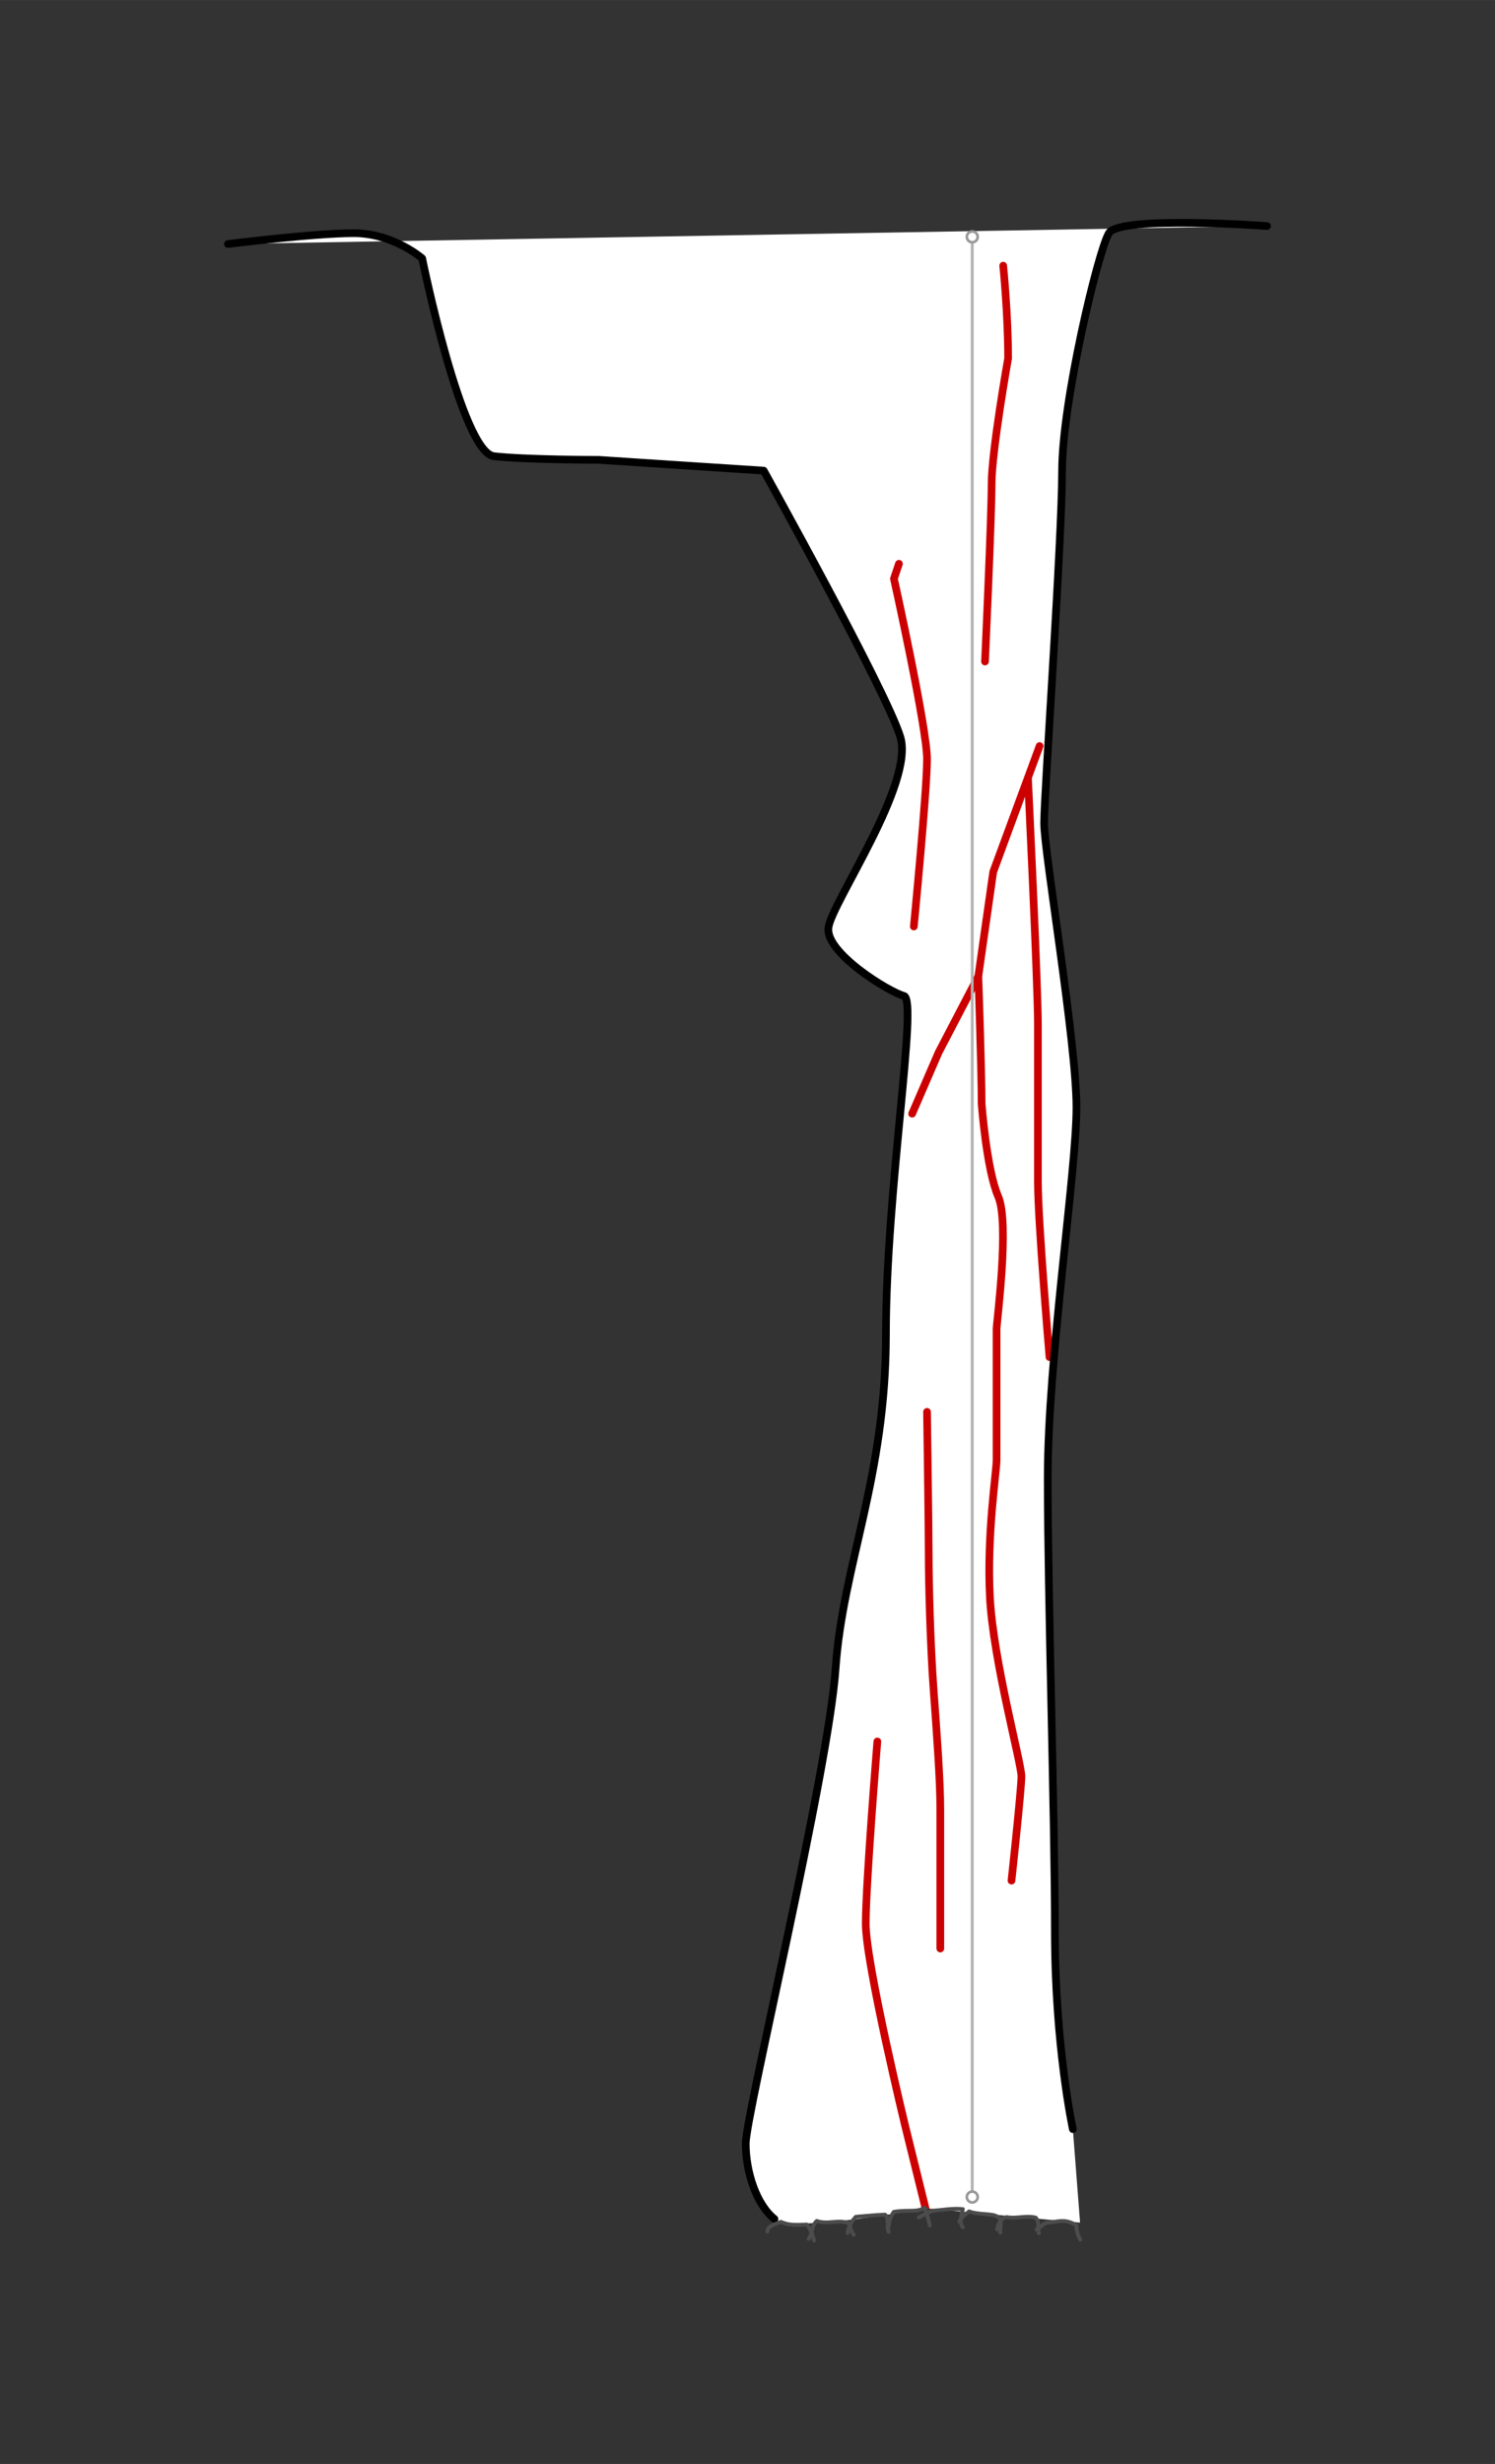 <?xml version="1.0" encoding="utf-8" standalone="no"?>
<!-- Generated by Therion 6.0.6 (2022-03-12) -->
<!DOCTYPE svg PUBLIC "-//W3C//DTD SVG 1.1//EN" "http://www.w3.org/Graphics/SVG/1.1/DTD/svg11.dtd">
<svg width="6.868cm" height="11.313cm" viewBox="-126.614 -30.826 194.693 320.693" xmlns="http://www.w3.org/2000/svg" xmlns:xlink="http://www.w3.org/1999/xlink">
<rect x="-126.614" y="-30.826" width="194.693" height="320.693" fill="#333333" stroke="none"/>
<defs>
<g id="F_aaaaaaa_data/211/Gouffre36/Gouffre36-e.svg">
<g>
<clipPath id="clip_1_data/211/Gouffre36/Gouffre36-e.svg">
  <path d="M-81.660 256.590C-36.553 257.370 8.553 258.150 53.660 258.930C53.660 258.930 34.460 260.340 33.060 258.000C31.650 255.650 26.970 235.990 26.970 227.090C26.970 218.200 24.630 184.950 24.630 181.210C24.630 177.460 28.840 152.650 28.840 144.220C28.840 135.790 25.100 111.440 25.100 95.990C25.100 80.540 26.030 51.980 26.030 36.990C26.030 22.010 28.370 11.240 28.370 11.240C28.683 7.183 28.997 3.127 29.310 -0.930C22.600 -0.307 15.890 0.317 9.180 0.940C9.180 0.940 -8.150 -2.340 -10.490 -0.460C-10.490 -0.460 -10.490 -0.460 -10.490 -0.460C-12.830 1.410 -14.230 5.620 -14.230 9.370C-14.230 13.120 -3.470 57.600 -2.530 71.170C-1.590 84.750 4.030 95.990 4.030 114.720C4.030 133.450 8.240 158.260 6.370 158.730C4.490 159.200 -3.930 164.350 -3.460 167.630C-3.000 170.910 7.770 186.360 5.900 192.440C4.030 198.530 -11.890 227.090 -11.890 227.090C-19.070 227.560 -26.250 228.030 -33.430 228.500C-33.430 228.500 -42.800 228.500 -47.010 228.970C-51.220 229.430 -56.370 254.720 -56.370 254.720C-56.370 254.720 -60.120 258.000 -65.270 258.000C-70.420 258.000 -81.660 256.590 -81.660 256.590" />
</clipPath>
<g clip-path="url(#clip_1_data/211/Gouffre36/Gouffre36-e.svg)">
<path fill="none" stroke="#cc0000" stroke-width="1.000" d="M24.040 191.250L18.000 174.870L16.060 161.290L10.890 151.370L7.440 143.400" />
<path fill="none" stroke="#cc0000" stroke-width="1.000" d="M16.060 161.290C16.060 161.290 16.490 149.220 16.490 144.690C16.490 144.690 17.140 136.070 18.650 132.620C20.160 129.170 18.440 116.230 18.440 115.370L18.440 98.340C18.440 96.830 17.140 88.640 17.570 80.450C18.000 72.250 21.670 58.890 21.670 57.160C21.670 55.440 20.380 43.580 20.380 43.580" />
<path fill="none" stroke="#cc0000" stroke-width="1.000" d="M9.380 104.590C9.380 104.590 9.600 89.290 9.600 85.840C9.600 82.390 9.810 74.190 10.240 68.370C10.670 62.550 11.110 56.520 11.110 52.850C11.110 49.190 11.110 34.740 11.110 34.740" />
<path fill="none" stroke="#cc0000" stroke-width="1.000" d="M2.910 61.690C2.910 61.690 1.400 43.150 1.400 37.980C1.400 32.800 6.580 11.460 6.580 11.460L9.180 0.940" />
<path fill="none" stroke="#cc0000" stroke-width="1.000" d="M22.530 186.940C22.530 186.940 23.820 160.210 23.820 155.040C23.820 149.860 23.820 139.730 23.820 134.560C23.820 129.380 25.330 111.710 25.330 111.710" />
<path fill="none" stroke="#cc0000" stroke-width="1.000" d="M7.660 167.760C7.660 167.760 9.380 185.430 9.380 189.530C9.380 193.630 5.070 213.030 5.070 213.030L5.720 214.970" />
<path fill="none" stroke="#cc0000" stroke-width="1.000" d="M19.300 253.770C19.300 253.770 19.940 247.520 19.940 241.700C19.940 241.700 17.790 229.630 17.790 225.320C17.790 221.000 16.930 202.250 16.930 202.250" />
<path fill="none" stroke="#b2b2b2" stroke-width="0.350" d="M15.270 2.400L15.270 257.520" />
<path fill="none" stroke="#b2b2b2" stroke-width="0.350" d="M15.270 257.520L15.270 2.400" />
</g>
</g>
</g>
<g id="G_aaaaaaa_data/211/Gouffre36/Gouffre36-e.svg">
</g>
<g id="B_aaaaaaa_data/211/Gouffre36/Gouffre36-e.svg">
<path fill="none" stroke="inherit" stroke-width="0.350" d="M0.340 258.590C0.340 258.590 11.580 260.000 16.730 260.000C21.880 260.000 25.630 256.720 25.630 256.720C25.630 256.720 30.780 231.430 34.990 230.970C39.200 230.500 48.570 230.500 48.570 230.500L70.110 229.090C70.110 229.090 86.030 200.530 87.900 194.440C89.770 188.360 79.000 172.910 78.540 169.630C78.070 166.350 86.490 161.200 88.370 160.730C90.240 160.260 86.030 135.450 86.030 116.720C86.030 97.990 80.410 86.750 79.470 73.170C78.530 59.600 67.770 15.120 67.770 11.370C67.770 7.620 69.170 3.410 71.510 1.540" />
<path fill="none" stroke="inherit" stroke-width="0.350" d="M71.510 1.540C73.850 -0.340 91.180 2.940 91.180 2.940L111.310 1.070" />
<path fill="none" stroke="inherit" stroke-width="0.350" d="M110.370 13.240C110.370 13.240 108.030 24.010 108.030 38.990C108.030 53.980 107.100 82.540 107.100 97.990C107.100 113.440 110.840 137.790 110.840 146.220C110.840 154.650 106.630 179.460 106.630 183.210C106.630 186.950 108.970 220.200 108.970 229.090C108.970 237.990 113.650 257.650 115.060 260.000C116.460 262.340 135.660 260.930 135.660 260.930" />
</g>
<g id="I_aaaaaaa_data/211/Gouffre36/Gouffre36-e.svg">
<path fill="inherit" stroke="none" d="M0.340 258.590C45.447 259.370 90.553 260.150 135.660 260.930C135.660 260.930 116.460 262.340 115.060 260.000C113.650 257.650 108.970 237.990 108.970 229.090C108.970 220.200 106.630 186.950 106.630 183.210C106.630 179.460 110.840 154.650 110.840 146.220C110.840 137.790 107.100 113.440 107.100 97.990C107.100 82.540 108.030 53.980 108.030 38.990C108.030 24.010 110.370 13.240 110.370 13.240C110.683 9.183 110.997 5.127 111.310 1.070C104.600 1.693 97.890 2.317 91.180 2.940C91.180 2.940 73.850 -0.340 71.510 1.540C71.510 1.540 71.510 1.540 71.510 1.540C69.170 3.410 67.770 7.620 67.770 11.370C67.770 15.120 78.530 59.600 79.470 73.170C80.410 86.750 86.030 97.990 86.030 116.720C86.030 135.450 90.240 160.260 88.370 160.730C86.490 161.200 78.070 166.350 78.540 169.630C79.000 172.910 89.770 188.360 87.900 194.440C86.030 200.530 70.110 229.090 70.110 229.090C62.930 229.560 55.750 230.030 48.570 230.500C48.570 230.500 39.200 230.500 34.990 230.970C30.780 231.430 25.630 256.720 25.630 256.720C25.630 256.720 21.880 260.000 16.730 260.000C11.580 260.000 0.340 258.590 0.340 258.590Z" />
</g>
<g id="E_aaaaaaa_data/211/Gouffre36/Gouffre36-e.svg">
<path fill="none" stroke="#000000" stroke-width="1.000" d="M111.370 15.240C111.370 15.240 109.030 26.010 109.030 40.990C109.030 55.980 108.100 84.540 108.100 99.990C108.100 115.440 111.840 139.790 111.840 148.220C111.840 156.650 107.630 181.460 107.630 185.210C107.630 188.950 109.970 222.200 109.970 231.090C109.970 239.990 114.650 259.650 116.060 262.000C117.460 264.340 136.660 262.930 136.660 262.930" />
<path fill="none" stroke="#000000" stroke-width="1.000" d="M1.340 260.590C1.340 260.590 12.580 262.000 17.730 262.000C22.880 262.000 26.630 258.720 26.630 258.720C26.630 258.720 31.780 233.430 35.990 232.970C40.200 232.500 49.570 232.500 49.570 232.500L71.110 231.090C71.110 231.090 87.030 202.530 88.900 196.440C90.770 190.360 80.000 174.910 79.540 171.630C79.070 168.350 87.490 163.200 89.370 162.730C91.240 162.260 87.030 137.450 87.030 118.720C87.030 99.990 81.410 88.750 80.470 75.170C79.530 61.600 68.770 17.120 68.770 13.370C68.770 9.620 70.170 5.410 72.510 3.540" />
<path fill="none" stroke="#4c4c4c" stroke-width="0.500" d="M71.592 1.896C71.584 2.685 72.724 2.879 73.345 3.168C74.124 2.820 74.828 2.707 76.709 2.816C76.953 2.592 77.472 1.674 77.659 0.730" />
<path fill="none" stroke="#4c4c4c" stroke-width="0.500" d="M76.964 0.947C77.569 1.852 77.275 2.592 78.019 3.287C79.500 2.760 80.846 3.548 82.209 2.966C82.368 2.743 82.502 1.836 82.841 1.491" />
<path fill="none" stroke="#4c4c4c" stroke-width="0.500" d="M82.029 1.717C82.133 2.367 82.372 3.039 83.104 3.826C84.127 3.910 86.003 4.087 86.921 4.104C87.486 3.619 87.067 2.545 87.386 1.858" />
<path fill="none" stroke="#4c4c4c" stroke-width="0.500" d="M87.269 2.185C87.492 2.622 87.278 3.358 88.050 4.471C90.110 4.789 91.040 4.350 92.075 5.018C92.312 4.227 92.454 3.996 92.747 2.702" />
<path fill="none" stroke="#4c4c4c" stroke-width="0.500" d="M91.298 3.747C92.061 4.110 92.575 4.480 93.205 4.623C94.505 4.710 95.648 4.958 97.044 4.825C96.748 3.798 96.653 2.851 97.034 2.466" />
<path fill="none" stroke="#4c4c4c" stroke-width="0.500" d="M96.557 3.214C96.918 3.812 97.335 4.113 97.865 4.529C99.073 4.059 100.867 4.290 101.490 3.870C102.187 3.564 101.949 3.010 101.910 1.754" />
<path fill="none" stroke="#4c4c4c" stroke-width="0.500" d="M101.501 2.189C101.723 3.185 102.084 3.718 102.783 3.782C104.041 3.549 105.258 4.032 106.542 3.719C107.151 2.854 106.674 2.545 106.959 1.686" />
<path fill="none" stroke="#4c4c4c" stroke-width="0.500" d="M106.635 2.182C106.986 2.152 107.339 2.986 108.135 3.077C109.553 3.164 110.249 3.654 111.854 2.714C111.815 2.273 111.889 1.740 112.328 0.852" />
<path fill="#ffffff" stroke="none" d="M97.770 261.020C97.494 261.296 97.494 261.744 97.770 262.020C98.046 262.296 98.494 262.296 98.770 262.020C99.046 261.744 99.046 261.296 98.770 261.020C98.494 260.744 98.046 260.744 97.770 261.020Z" />
<path fill="none" stroke="#999999" stroke-width="0.350" d="M97.770 261.020C97.494 261.296 97.494 261.744 97.770 262.020C98.046 262.296 98.494 262.296 98.770 262.020C99.046 261.744 99.046 261.296 98.770 261.020C98.494 260.744 98.046 260.744 97.770 261.020Z" />
<path fill="#ffffff" stroke="none" d="M97.770 5.900C97.494 6.176 97.494 6.624 97.770 6.900C98.046 7.176 98.494 7.176 98.770 6.900C99.046 6.624 99.046 6.176 98.770 5.900C98.494 5.624 98.046 5.624 97.770 5.900Z" />
<path fill="none" stroke="#999999" stroke-width="0.350" d="M97.770 5.900C97.494 6.176 97.494 6.624 97.770 6.900C98.046 7.176 98.494 7.176 98.770 6.900C99.046 6.624 99.046 6.176 98.770 5.900C98.494 5.624 98.046 5.624 97.770 5.900Z" />
</g>
<g id="X_aaaaaaa_data/211/Gouffre36/Gouffre36-e.svg">
</g>
<clipPath id="clip_viewBox">
<path d="M-126.614 -289.867L68.079 -289.867L68.079 30.826L-126.614 30.826z" />
</clipPath>
</defs>
<g transform="scale(1,-1)" fill="#000000" stroke="#000000" stroke-linecap="round" stroke-linejoin="round" stroke-miterlimit="10" fill-rule="evenodd" clip-rule="evenodd" clip-path="url(#clip_viewBox)">
<g fill="#ffffff">
<use x="-97.267" y="-259.520" xlink:href="#I_aaaaaaa_data/211/Gouffre36/Gouffre36-e.svg" />
</g>
<use x="-15.267" y="-257.520" xlink:href="#F_aaaaaaa_data/211/Gouffre36/Gouffre36-e.svg" />
<use x="-98.267" y="-261.520" xlink:href="#E_aaaaaaa_data/211/Gouffre36/Gouffre36-e.svg" />
</g>
</svg>

